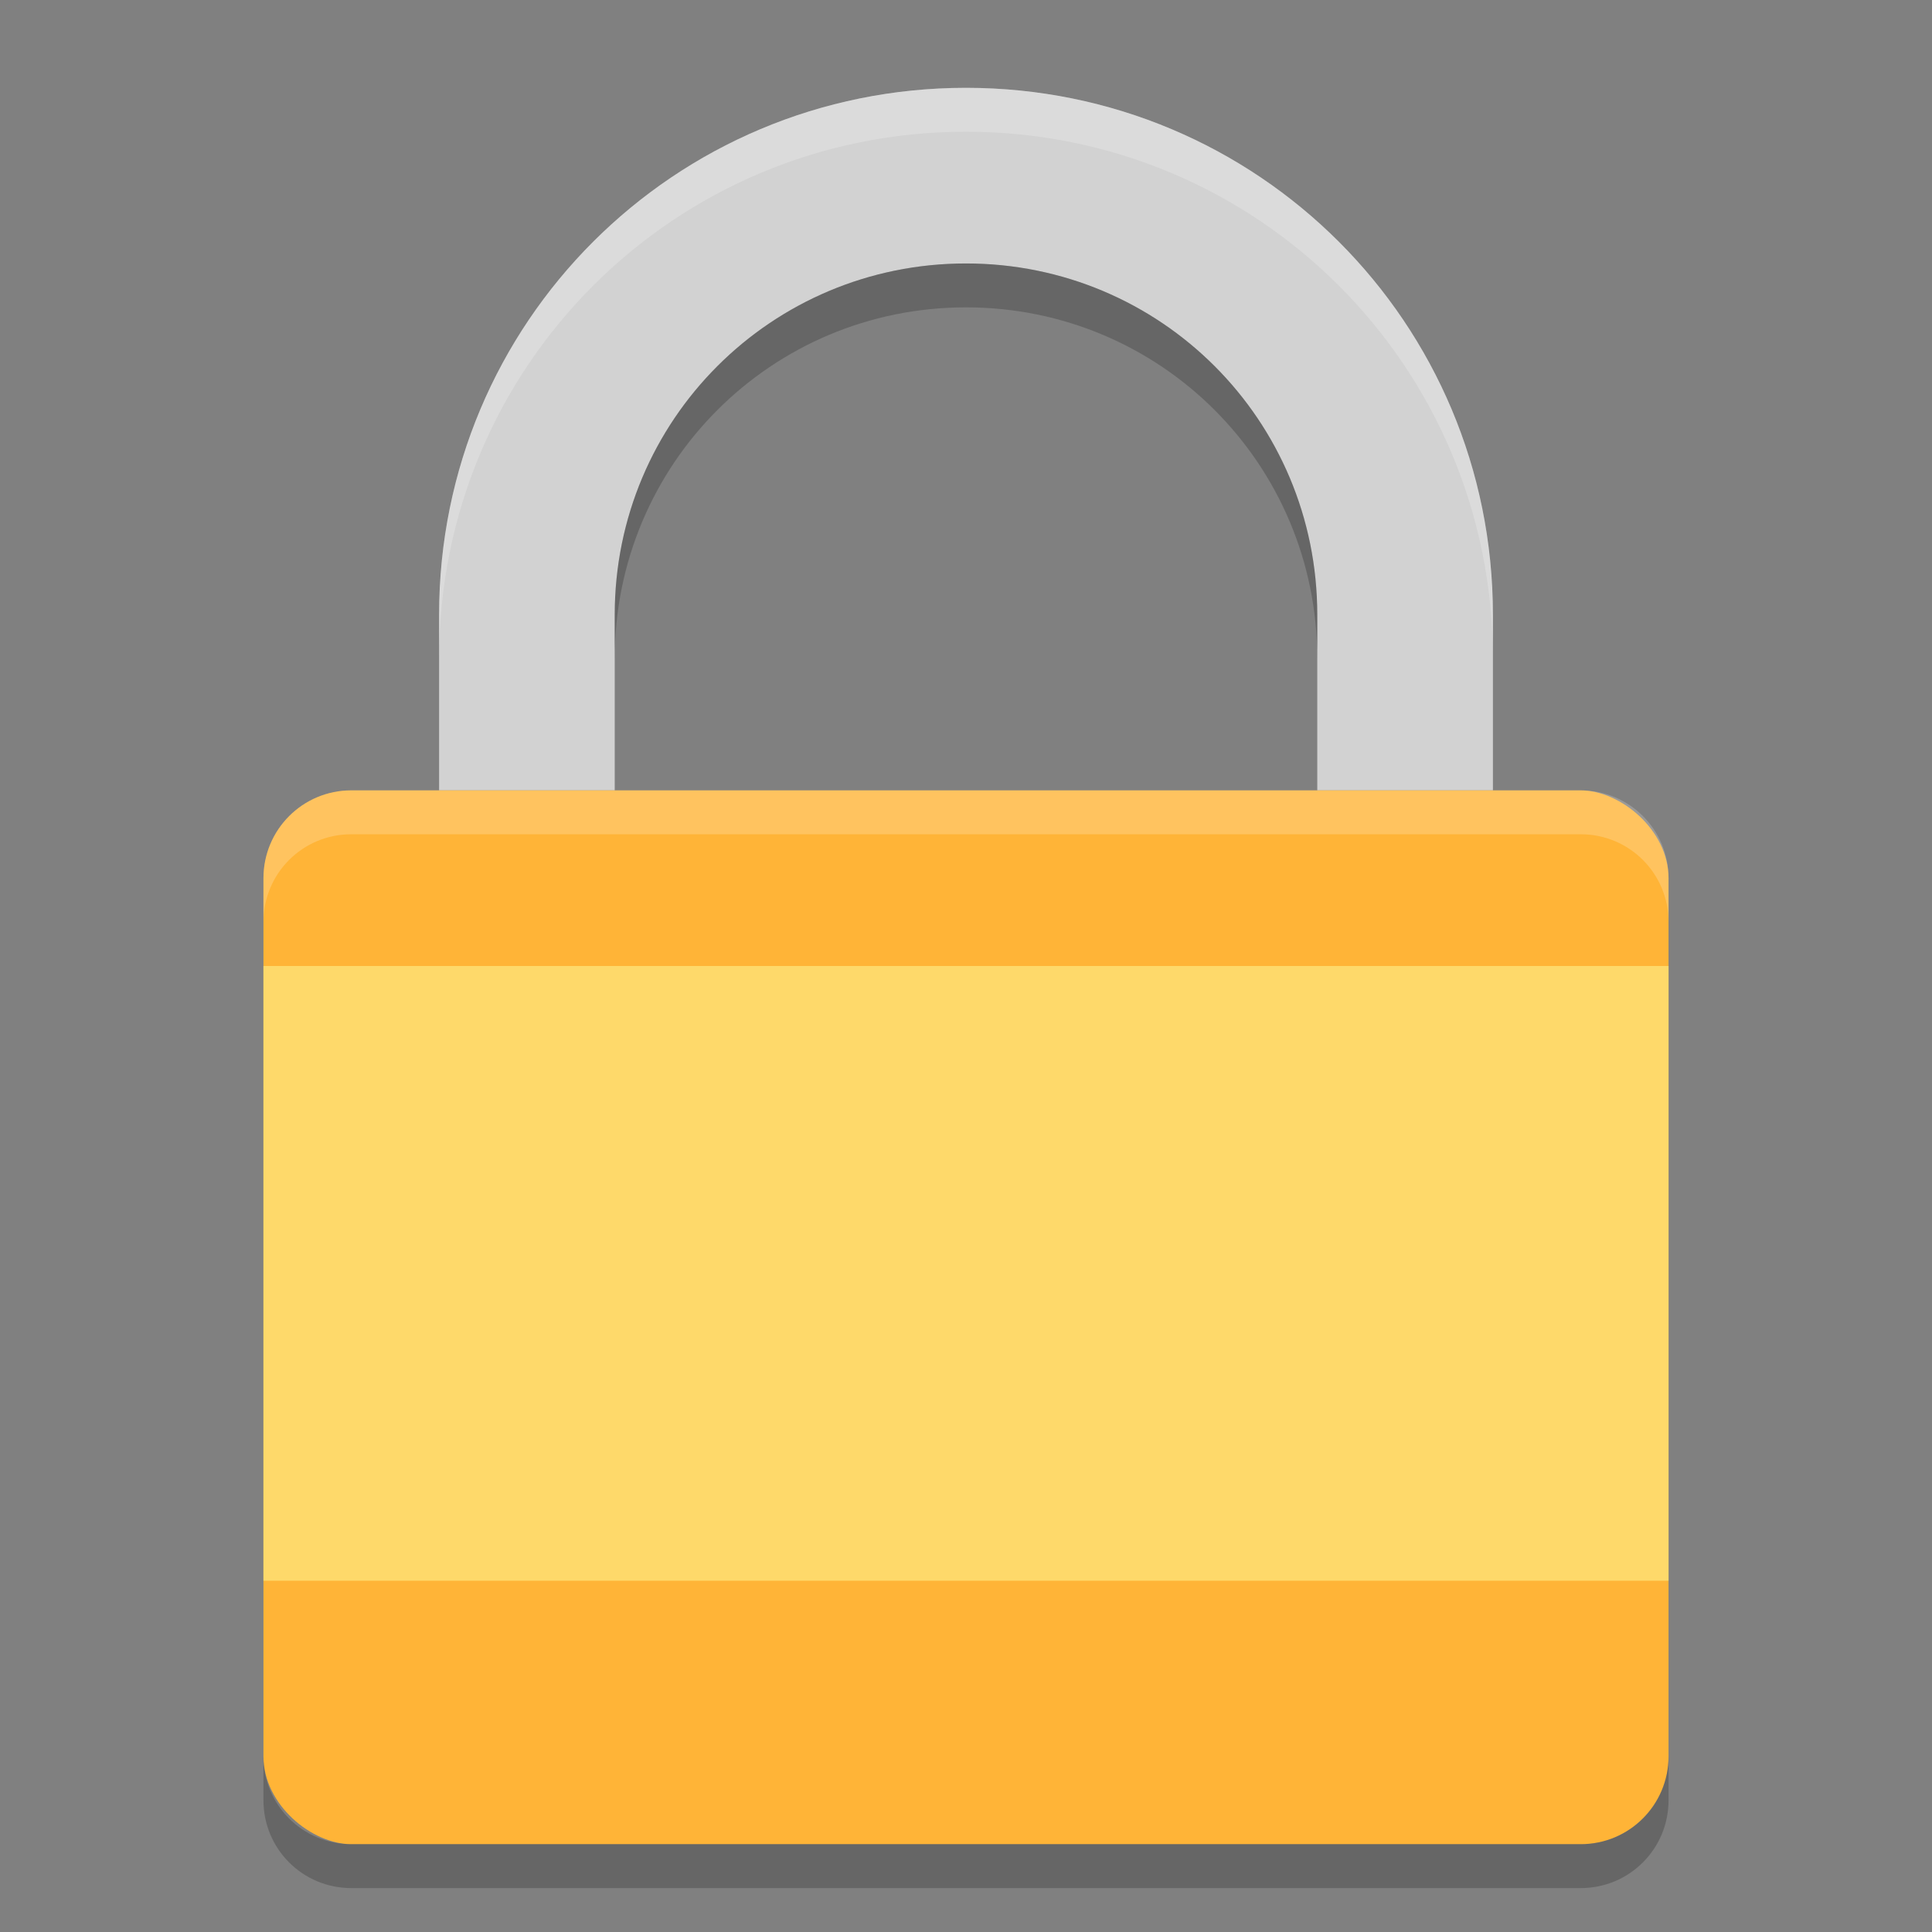 <svg height="22" width="22" xmlns="http://www.w3.org/2000/svg"><rect width="100%" height="100%" fill="#808080" stroke="none"/><path d="m11 1c-3.324 0-6 2.676-6 6v2h2v-2c0-2.216 1.784-4 4-4s4 1.784 4 4v2h2v-2c0-3.324-2.676-6-6-6z" fill="#d2d2d2"/><rect fill="#ffb437" height="16" rx="1" transform="matrix(0 -1 -1 0 0 0)" width="12" x="-21" y="-19"/><path d="m11 1c-3.324 0-6 2.676-6 6v .5c0-3.324 2.676-6 6-6s6 2.676 6 6v-.5c0-3.324-2.676-6-6-6z" fill="#fff" opacity=".2"/><path d="m4 9c-.554 0-1 .446-1 1v .5c0-.554.446-1 1-1h14c .554 0 1 .446 1 1v-.5c0-.554-.446-1-1-1z" fill="#fff" opacity=".2"/><path d="m11 3c-2.216 0-4 1.784-4 4v .5c0-2.216 1.784-4 4-4s4 1.784 4 4v-.5c0-2.216-1.784-4-4-4z" opacity=".2"/><path d="m3 11h16v7h-16z" fill="#fed96a"/><path d="m3 20v .5c0 .554.446 1 1 1h14c .554 0 1-.446 1-1v-.5c0 .554-.446 1-1 1h-14c-.554 0-1-.446-1-1z" opacity=".2"/></svg>